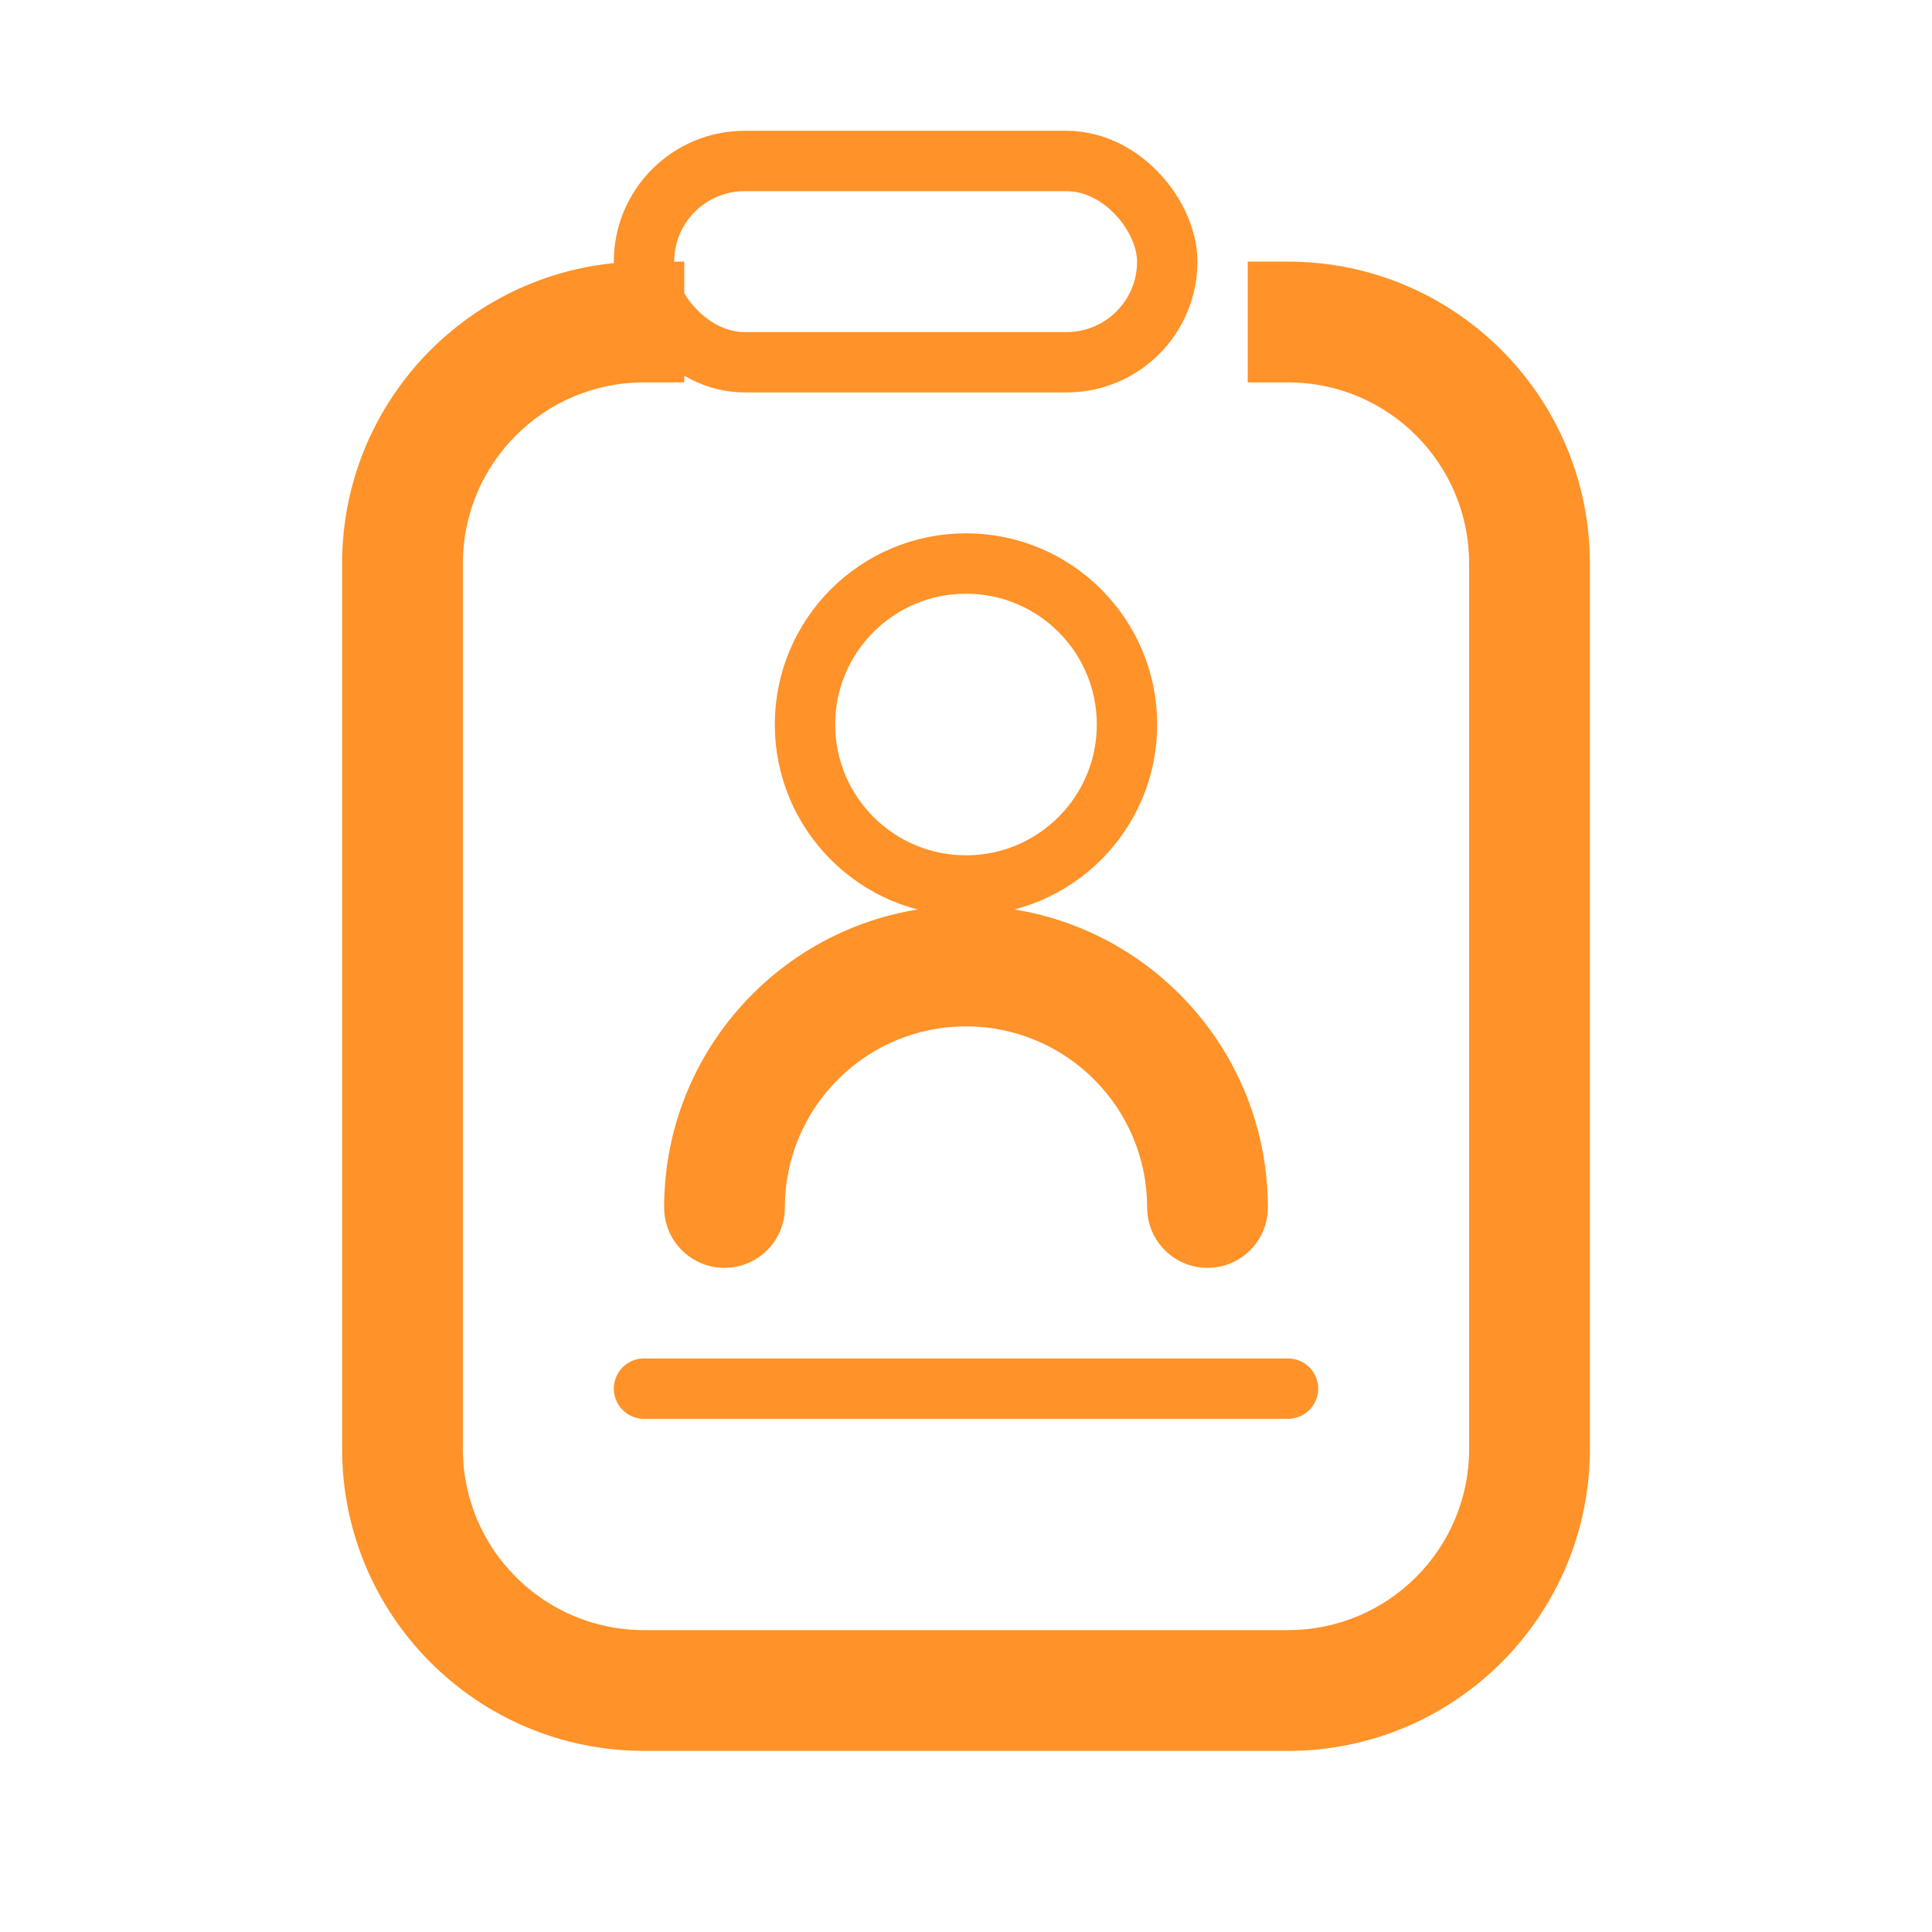 <svg width="48" height="48" viewBox="0 0 48 48" fill="none" xmlns="http://www.w3.org/2000/svg" xmlns:xlink="http://www.w3.org/1999/xlink">
<path d="M36.5,14L36.5,36L39.5,36L39.5,14L36.5,14ZM32,40.5L16,40.5L16,43.5L32,43.5L32,40.5ZM11.5,36L11.5,14L8.5,14L8.5,36L11.5,36ZM31,9.5L32,9.5L32,6.5L31,6.5L31,9.5ZM16,9.5L17,9.5L17,6.5L16,6.5L16,9.5ZM16,40.5C13.515,40.5 11.5,38.485 11.5,36L8.5,36C8.5,40.142 11.858,43.5 16,43.5L16,40.5ZM36.5,36C36.5,38.485 34.485,40.5 32,40.5L32,43.5C36.142,43.5 39.5,40.142 39.5,36L36.5,36ZM39.5,14C39.5,9.858 36.142,6.5 32,6.5L32,9.5C34.485,9.5 36.5,11.515 36.5,14L39.5,14ZM11.5,14C11.5,11.515 13.515,9.5 16,9.5L16,6.5C11.858,6.5 8.5,9.858 8.5,14L11.5,14Z" fill="#FF9228"/>
<line x1="16" y1="34.5" x2="32" y2="34.5" stroke="#FF9228" stroke-width="1.5" stroke-miterlimit="3.999" stroke-linecap="round"/>
<rect  x="16" y="4" width="13" height="5" rx="2.5" stroke="#FF9228" stroke-width="1.5" stroke-miterlimit="3.999"/>
<circle cx="24" cy="18" r="4" stroke="#FF9228" stroke-width="1.5" stroke-miterlimit="3.999"/>
<path d="M16.5,30C16.5,30.828 17.172,31.5 18,31.5C18.828,31.5 19.5,30.828 19.5,30L16.5,30ZM28.5,30C28.5,30.828 29.172,31.5 30,31.5C30.828,31.5 31.5,30.828 31.5,30L28.5,30ZM19.5,30C19.5,27.515 21.515,25.5 24,25.5L24,22.5C19.858,22.5 16.5,25.858 16.5,30L19.5,30ZM24,25.5C26.485,25.5 28.5,27.515 28.5,30L31.5,30C31.5,25.858 28.142,22.5 24,22.5L24,25.5Z" fill="#FF9228"/>
</svg>
